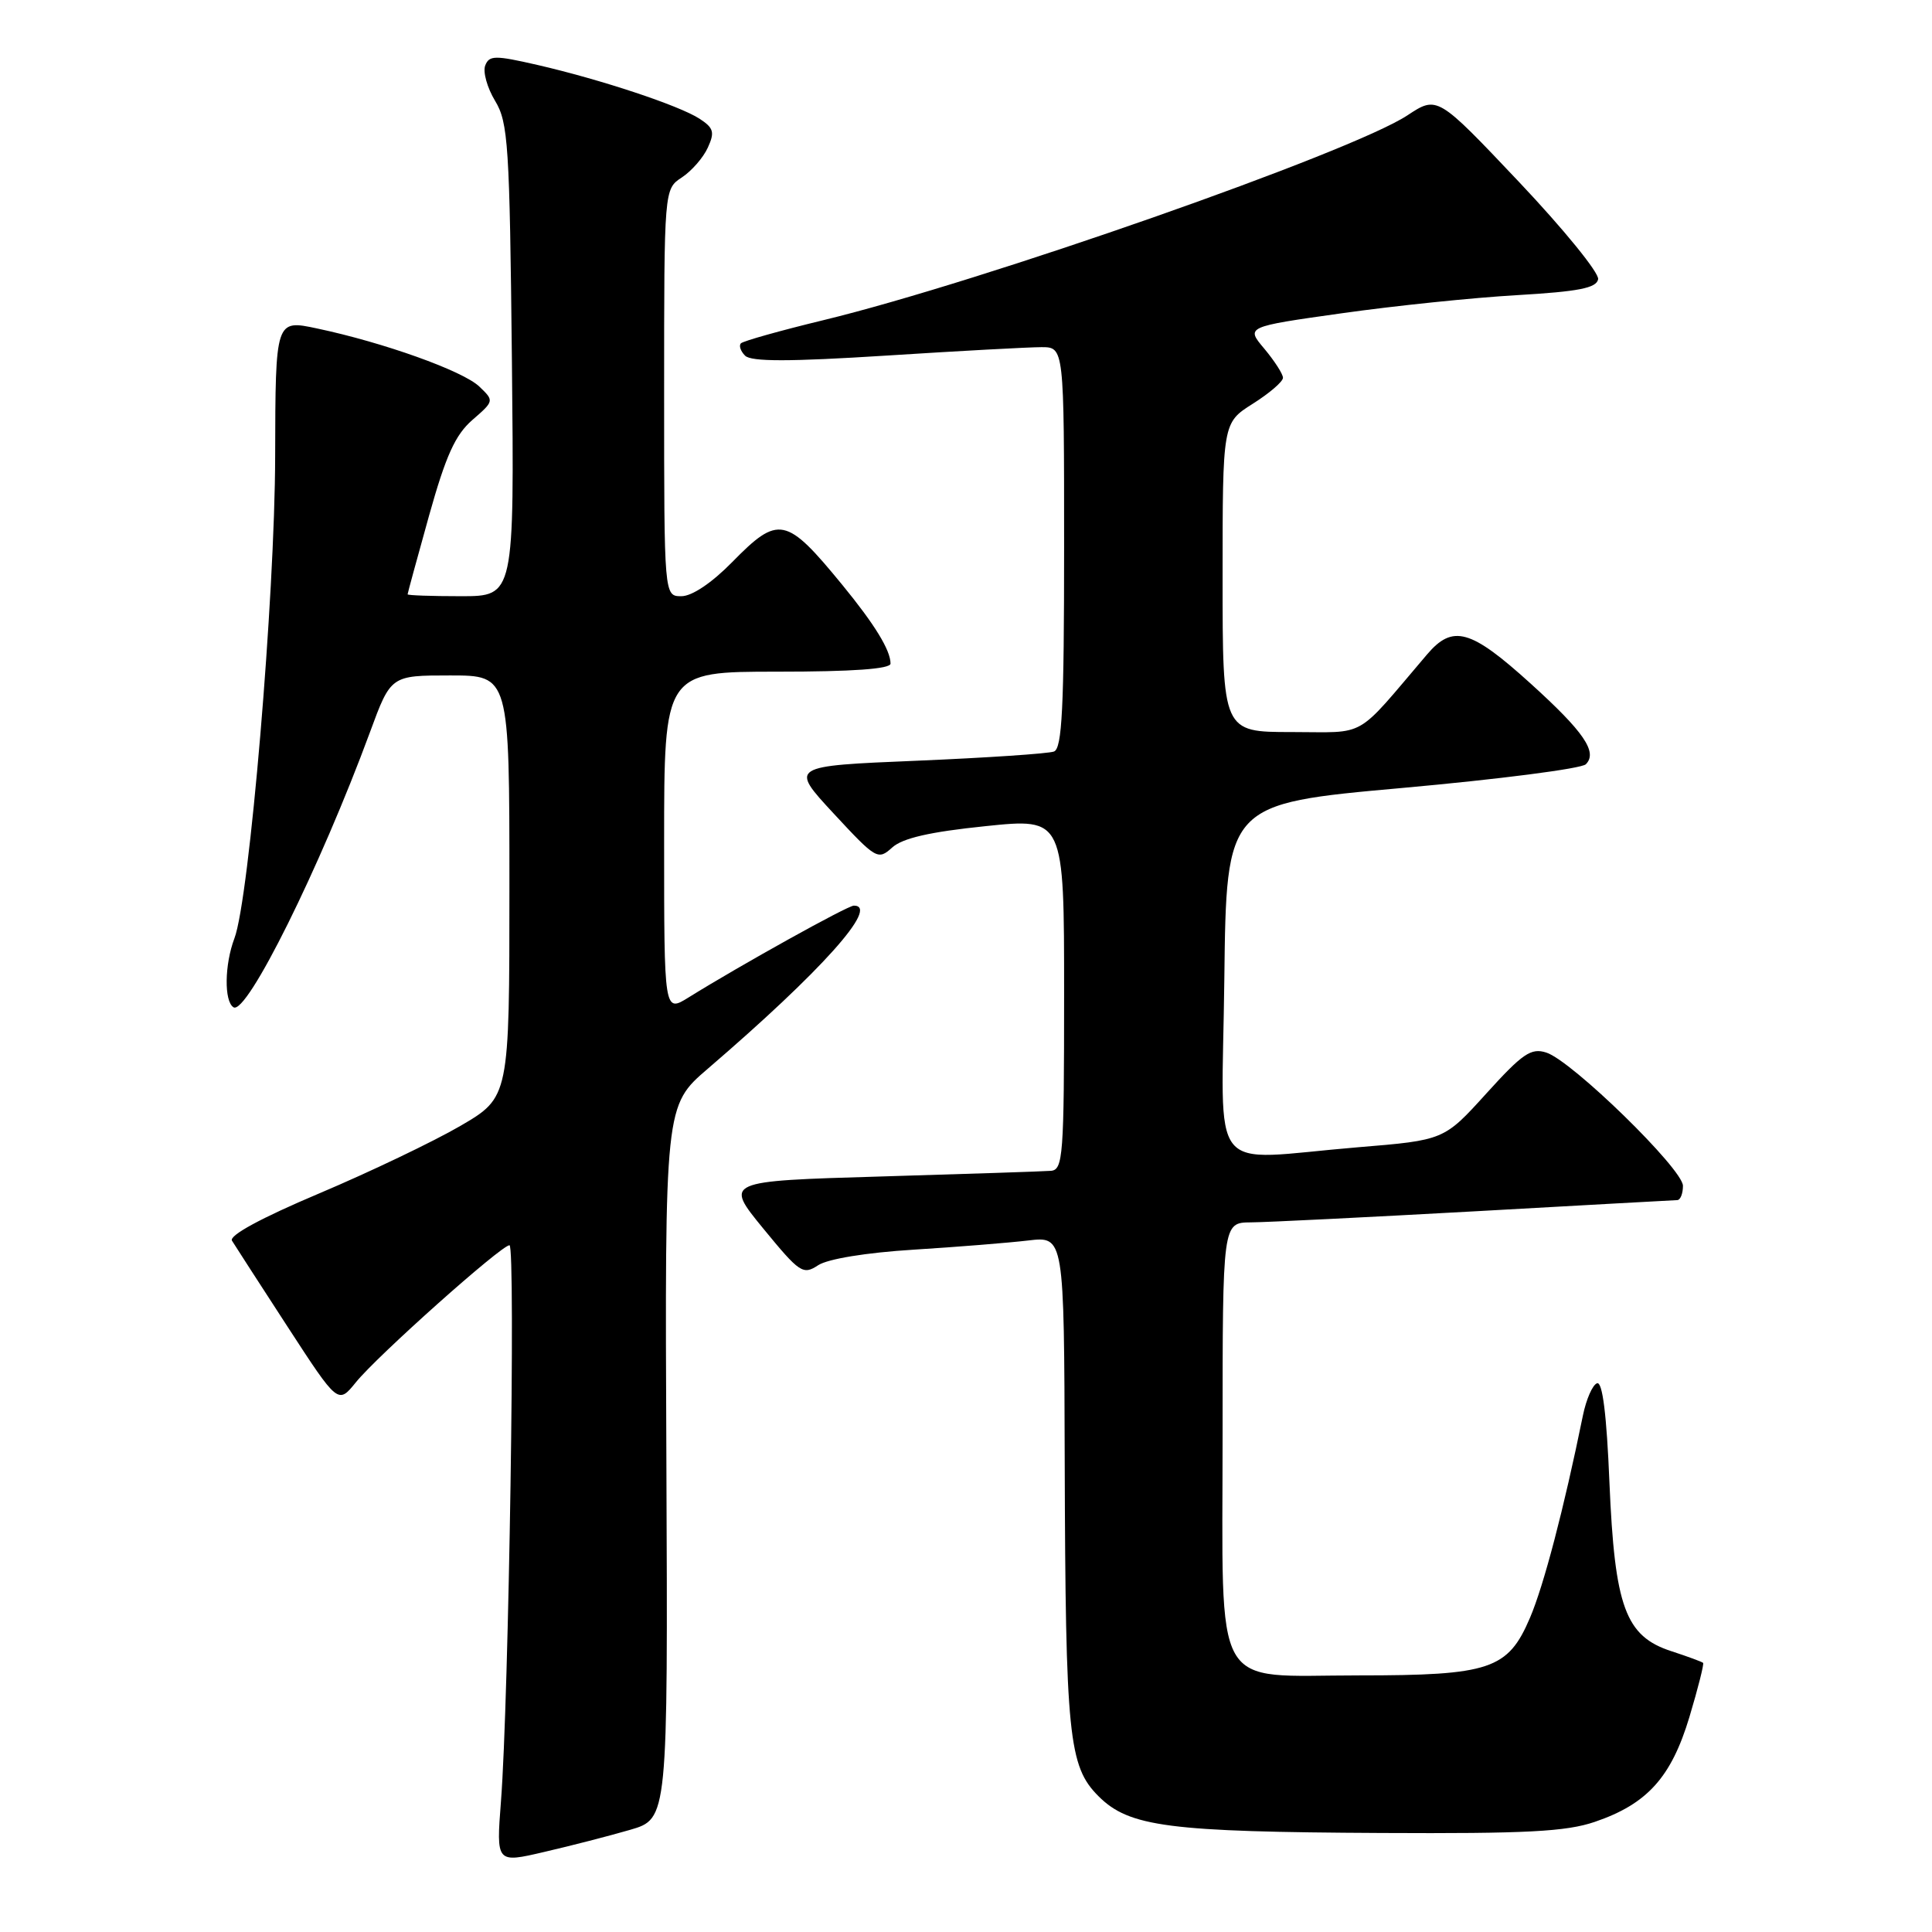 <?xml version="1.0" encoding="UTF-8" standalone="no"?>
<!DOCTYPE svg PUBLIC "-//W3C//DTD SVG 1.1//EN" "http://www.w3.org/Graphics/SVG/1.1/DTD/svg11.dtd" >
<svg xmlns="http://www.w3.org/2000/svg" xmlns:xlink="http://www.w3.org/1999/xlink" version="1.1" viewBox="0 0 256 256">
 <g >
 <path fill="currentColor"
d=" M 83.50 242.46 C 88.50 241.00 88.50 241.00 88.30 193.75 C 88.09 146.50 88.09 146.50 93.80 141.60 C 108.83 128.69 116.62 120.00 113.14 120.00 C 112.31 120.00 98.08 127.91 91.25 132.16 C 88.00 134.18 88.00 134.18 88.00 111.59 C 88.00 89.00 88.00 89.00 103.00 89.00 C 112.95 89.00 118.00 88.64 118.00 87.93 C 118.00 86.16 115.92 82.76 111.61 77.50 C 104.16 68.41 103.17 68.21 97.00 74.50 C 94.31 77.24 91.69 79.00 90.29 79.00 C 88.00 79.00 88.00 79.00 88.00 52.02 C 88.00 25.05 88.00 25.05 90.35 23.51 C 91.64 22.66 93.19 20.89 93.79 19.56 C 94.73 17.51 94.56 16.95 92.69 15.73 C 89.99 13.98 79.62 10.54 71.19 8.60 C 65.56 7.31 64.82 7.32 64.29 8.69 C 63.97 9.53 64.56 11.64 65.60 13.36 C 67.34 16.23 67.53 19.16 67.83 47.75 C 68.15 79.00 68.15 79.00 61.08 79.00 C 57.18 79.00 54.00 78.89 54.01 78.75 C 54.01 78.61 55.29 73.93 56.85 68.33 C 59.08 60.37 60.32 57.62 62.60 55.64 C 65.49 53.13 65.49 53.11 63.50 51.21 C 61.33 49.14 50.81 45.38 42.00 43.52 C 36.50 42.35 36.50 42.35 36.46 60.43 C 36.43 79.07 33.04 119.14 31.06 124.34 C 29.75 127.80 29.68 132.69 30.94 133.47 C 32.69 134.55 42.42 114.93 49.03 97.00 C 51.79 89.50 51.79 89.50 59.65 89.50 C 67.50 89.50 67.50 89.50 67.50 117.45 C 67.50 145.39 67.50 145.39 61.00 149.19 C 57.42 151.27 49.00 155.30 42.28 158.14 C 34.57 161.40 30.32 163.71 30.74 164.40 C 31.11 165.00 34.42 170.13 38.10 175.79 C 44.79 186.08 44.79 186.08 47.15 183.17 C 49.96 179.68 66.42 165.00 67.51 165.00 C 68.34 165.00 67.42 225.31 66.38 238.69 C 65.75 246.88 65.75 246.88 72.12 245.39 C 75.63 244.58 80.75 243.26 83.50 242.46 Z  M 211.31 241.41 C 218.27 239.04 221.45 235.51 223.86 227.50 C 225.00 223.70 225.81 220.48 225.67 220.34 C 225.53 220.20 223.64 219.50 221.46 218.79 C 215.37 216.81 213.96 212.94 213.26 196.46 C 212.89 187.45 212.34 183.05 211.62 183.29 C 211.02 183.49 210.18 185.42 209.74 187.58 C 207.23 199.89 204.56 210.09 202.73 214.37 C 199.81 221.21 197.45 222.00 180.03 222.00 C 160.36 222.00 162.00 224.90 162.00 190.00 C 162.00 162.00 162.00 162.00 165.75 161.97 C 167.81 161.96 181.20 161.29 195.50 160.50 C 209.80 159.70 221.84 159.03 222.25 159.02 C 222.66 159.01 223.00 158.16 223.00 157.13 C 223.00 154.91 208.27 140.54 204.89 139.47 C 202.87 138.82 201.74 139.60 196.94 144.90 C 191.34 151.08 191.34 151.08 179.92 152.02 C 159.67 153.70 161.92 156.53 162.23 129.75 C 162.50 106.50 162.50 106.50 185.79 104.41 C 198.60 103.26 209.55 101.85 210.13 101.27 C 211.73 99.67 209.87 96.96 202.81 90.57 C 194.85 83.36 192.50 82.71 189.08 86.73 C 179.39 98.10 181.31 97.00 171.14 97.00 C 162.00 97.00 162.00 97.00 162.00 76.51 C 162.00 56.03 162.00 56.03 166.00 53.50 C 168.20 52.11 170.00 50.57 170.00 50.06 C 170.00 49.56 168.89 47.84 167.54 46.22 C 165.07 43.30 165.07 43.30 177.79 41.51 C 184.78 40.52 195.22 39.44 200.99 39.11 C 209.19 38.63 211.54 38.17 211.76 37.00 C 211.92 36.17 207.19 30.36 201.25 24.08 C 190.45 12.67 190.45 12.67 186.48 15.29 C 179.07 20.17 130.11 37.34 109.08 42.43 C 103.38 43.81 98.48 45.19 98.18 45.49 C 97.88 45.79 98.13 46.53 98.73 47.13 C 99.54 47.94 104.62 47.93 117.41 47.12 C 127.08 46.50 136.34 46.00 138.00 46.00 C 141.00 46.00 141.00 46.00 141.00 72.53 C 141.00 93.79 140.73 99.17 139.66 99.58 C 138.92 99.86 130.74 100.41 121.48 100.80 C 104.63 101.50 104.63 101.50 110.45 107.78 C 116.09 113.86 116.33 114.01 118.22 112.30 C 119.59 111.06 123.19 110.23 130.58 109.47 C 141.00 108.39 141.00 108.39 141.00 131.70 C 141.00 153.17 140.86 155.01 139.25 155.14 C 138.29 155.22 128.16 155.55 116.74 155.89 C 95.99 156.50 95.99 156.50 101.13 162.78 C 105.97 168.68 106.40 168.97 108.41 167.65 C 109.69 166.81 114.78 165.98 121.03 165.59 C 126.79 165.23 133.64 164.68 136.25 164.37 C 141.00 163.81 141.00 163.81 141.08 193.66 C 141.19 230.09 141.59 234.05 145.56 238.01 C 149.62 242.07 154.83 242.74 183.07 242.88 C 202.23 242.98 207.52 242.70 211.31 241.41 Z "/>
</g>
</svg>